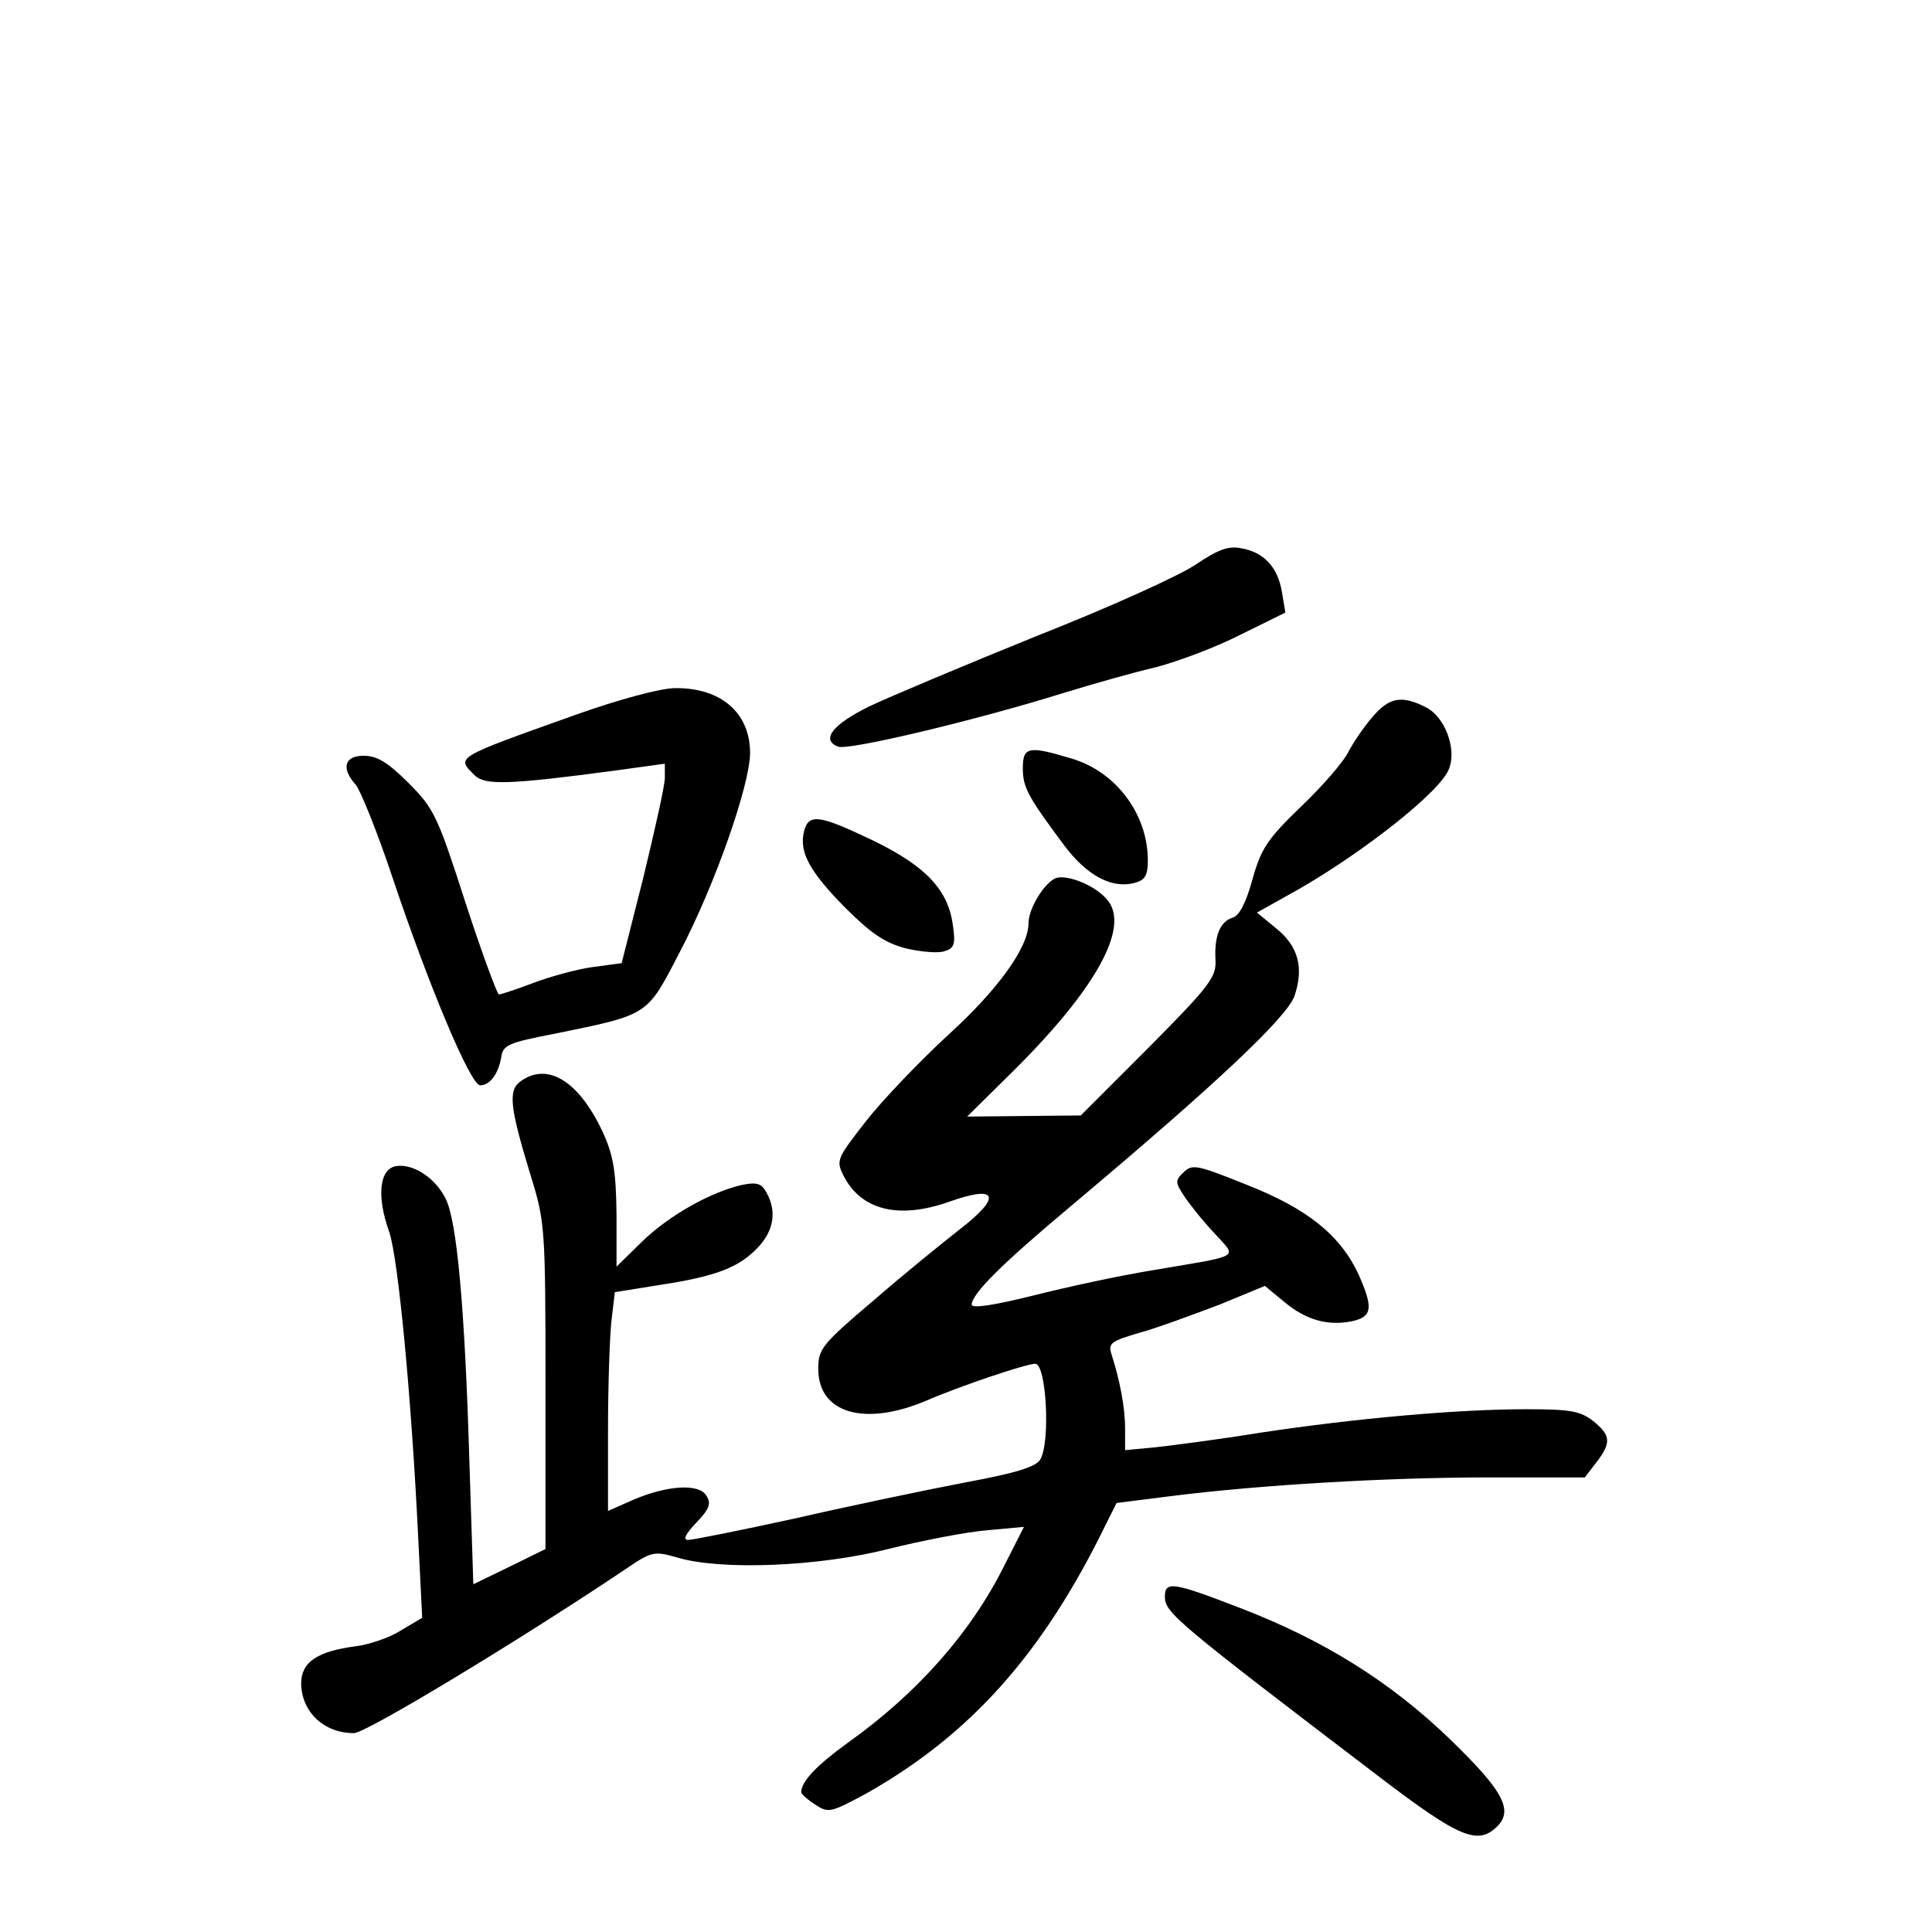 <?xml version="1.0" standalone="no"?>
<!DOCTYPE svg PUBLIC "-//W3C//DTD SVG 20010904//EN"
 "http://www.w3.org/TR/2001/REC-SVG-20010904/DTD/svg10.dtd">
<svg version="1.0" xmlns="http://www.w3.org/2000/svg"
 width="340pt" height="340pt" viewBox="0 0 340 340"
 preserveAspectRatio="xMidYMid meet">
<g transform="translate(0,340) scale(0.1,-0.1)"
fill="#000000" stroke="none">
<path d="M2105 2407 c-27 -19 -153 -76 -280 -126 -126 -51 -259 -107 -295
-124 -65 -32 -86 -59 -55 -71 18 -7 241 46 395 94 52 16 126 37 165 46 38 10
105 35 148 57 l79 39 -6 36 c-7 43 -31 70 -71 77 -23 5 -41 -2 -80 -28z"/>
<path d="M1010 2141 c-213 -76 -207 -73 -174 -106 18 -17 60 -16 247 9 l87 12
0 -25 c0 -14 -18 -93 -38 -176 l-38 -150 -52 -7 c-28 -4 -75 -17 -104 -28 -29
-11 -56 -20 -60 -20 -3 0 -30 73 -59 162 -49 152 -55 165 -100 210 -36 36 -55
48 -79 48 -34 0 -40 -22 -14 -51 8 -9 38 -83 65 -164 63 -188 137 -365 154
-365 17 0 32 20 37 49 3 22 12 26 95 42 166 34 161 31 219 143 62 118 124 295
124 351 0 71 -52 115 -132 114 -25 0 -100 -20 -178 -48z"/>
<path d="M2416 2139 c-15 -17 -34 -45 -43 -62 -8 -17 -46 -61 -84 -97 -59 -57
-70 -74 -85 -128 -11 -40 -23 -64 -35 -67 -22 -7 -32 -32 -30 -73 2 -31 -8
-45 -117 -155 l-120 -120 -100 -1 -100 -1 82 81 c144 143 205 252 165 300 -20
25 -69 45 -90 39 -20 -7 -49 -53 -49 -80 0 -42 -54 -117 -141 -196 -50 -46
-116 -115 -145 -152 -52 -67 -53 -69 -39 -97 31 -60 97 -76 185 -45 87 31 94
9 17 -50 -28 -22 -96 -77 -149 -123 -92 -78 -98 -86 -98 -121 0 -78 81 -102
190 -56 60 26 176 65 192 65 19 0 27 -135 9 -168 -7 -13 -41 -24 -133 -41 -68
-13 -202 -41 -298 -63 -96 -21 -181 -38 -189 -38 -10 0 -4 11 14 30 24 25 27
34 18 48 -13 22 -70 18 -130 -8 l-43 -19 0 142 c0 78 3 165 6 192 l6 51 81 13
c98 15 139 31 172 67 27 29 32 63 14 95 -8 16 -17 19 -42 14 -55 -12 -130 -54
-177 -100 l-45 -44 0 92 c-1 74 -5 102 -23 142 -42 92 -98 127 -146 92 -22
-16 -19 -45 18 -166 25 -81 26 -90 26 -370 l0 -287 -63 -31 -64 -31 -7 218
c-8 270 -22 423 -42 461 -18 36 -56 61 -86 57 -30 -4 -36 -52 -13 -116 16 -48
39 -290 51 -538 l7 -141 -37 -22 c-20 -13 -56 -25 -79 -28 -69 -9 -97 -28 -97
-66 1 -50 40 -87 93 -87 21 0 289 162 474 286 50 34 53 35 95 23 77 -23 249
-16 371 15 60 15 138 30 174 33 l65 6 -35 -69 c-59 -118 -153 -224 -275 -311
-54 -39 -82 -68 -82 -87 0 -3 11 -13 25 -22 23 -15 27 -14 90 20 182 103 309
244 420 471 l20 40 95 12 c158 20 382 33 560 33 l169 0 20 26 c27 35 26 48 -5
73 -23 18 -41 21 -118 21 -121 0 -300 -16 -466 -41 -74 -12 -159 -23 -187 -26
l-53 -5 0 38 c0 37 -9 84 -24 131 -6 19 -1 23 51 38 32 9 94 32 139 49 l80 33
34 -28 c38 -32 77 -43 120 -34 35 8 37 23 11 82 -32 69 -90 116 -197 158 -87
35 -96 37 -111 22 -15 -14 -15 -18 1 -42 10 -15 33 -44 53 -65 40 -45 53 -38
-112 -66 -55 -9 -148 -29 -207 -44 -68 -17 -108 -23 -108 -16 1 20 52 71 180
178 251 211 374 327 388 365 17 50 7 88 -33 120 l-33 27 75 42 c116 67 249
172 263 211 14 35 -7 91 -40 108 -43 22 -65 18 -94 -16z"/>
<path d="M1800 2048 c0 -34 9 -50 73 -136 40 -53 83 -76 123 -66 19 5 24 13
24 40 0 81 -56 156 -134 179 -76 23 -86 21 -86 -17z"/>
<path d="M1415 1937 c-9 -36 9 -70 72 -134 46 -46 70 -62 107 -72 26 -6 57 -9
68 -5 17 5 20 12 15 45 -8 63 -48 105 -141 150 -94 45 -113 48 -121 16z"/>
<path d="M2050 590 c0 -28 19 -44 380 -319 138 -105 171 -119 205 -85 29 29 9
64 -84 154 -104 100 -220 173 -368 230 -119 46 -133 48 -133 20z"/>
</g>
</svg>
